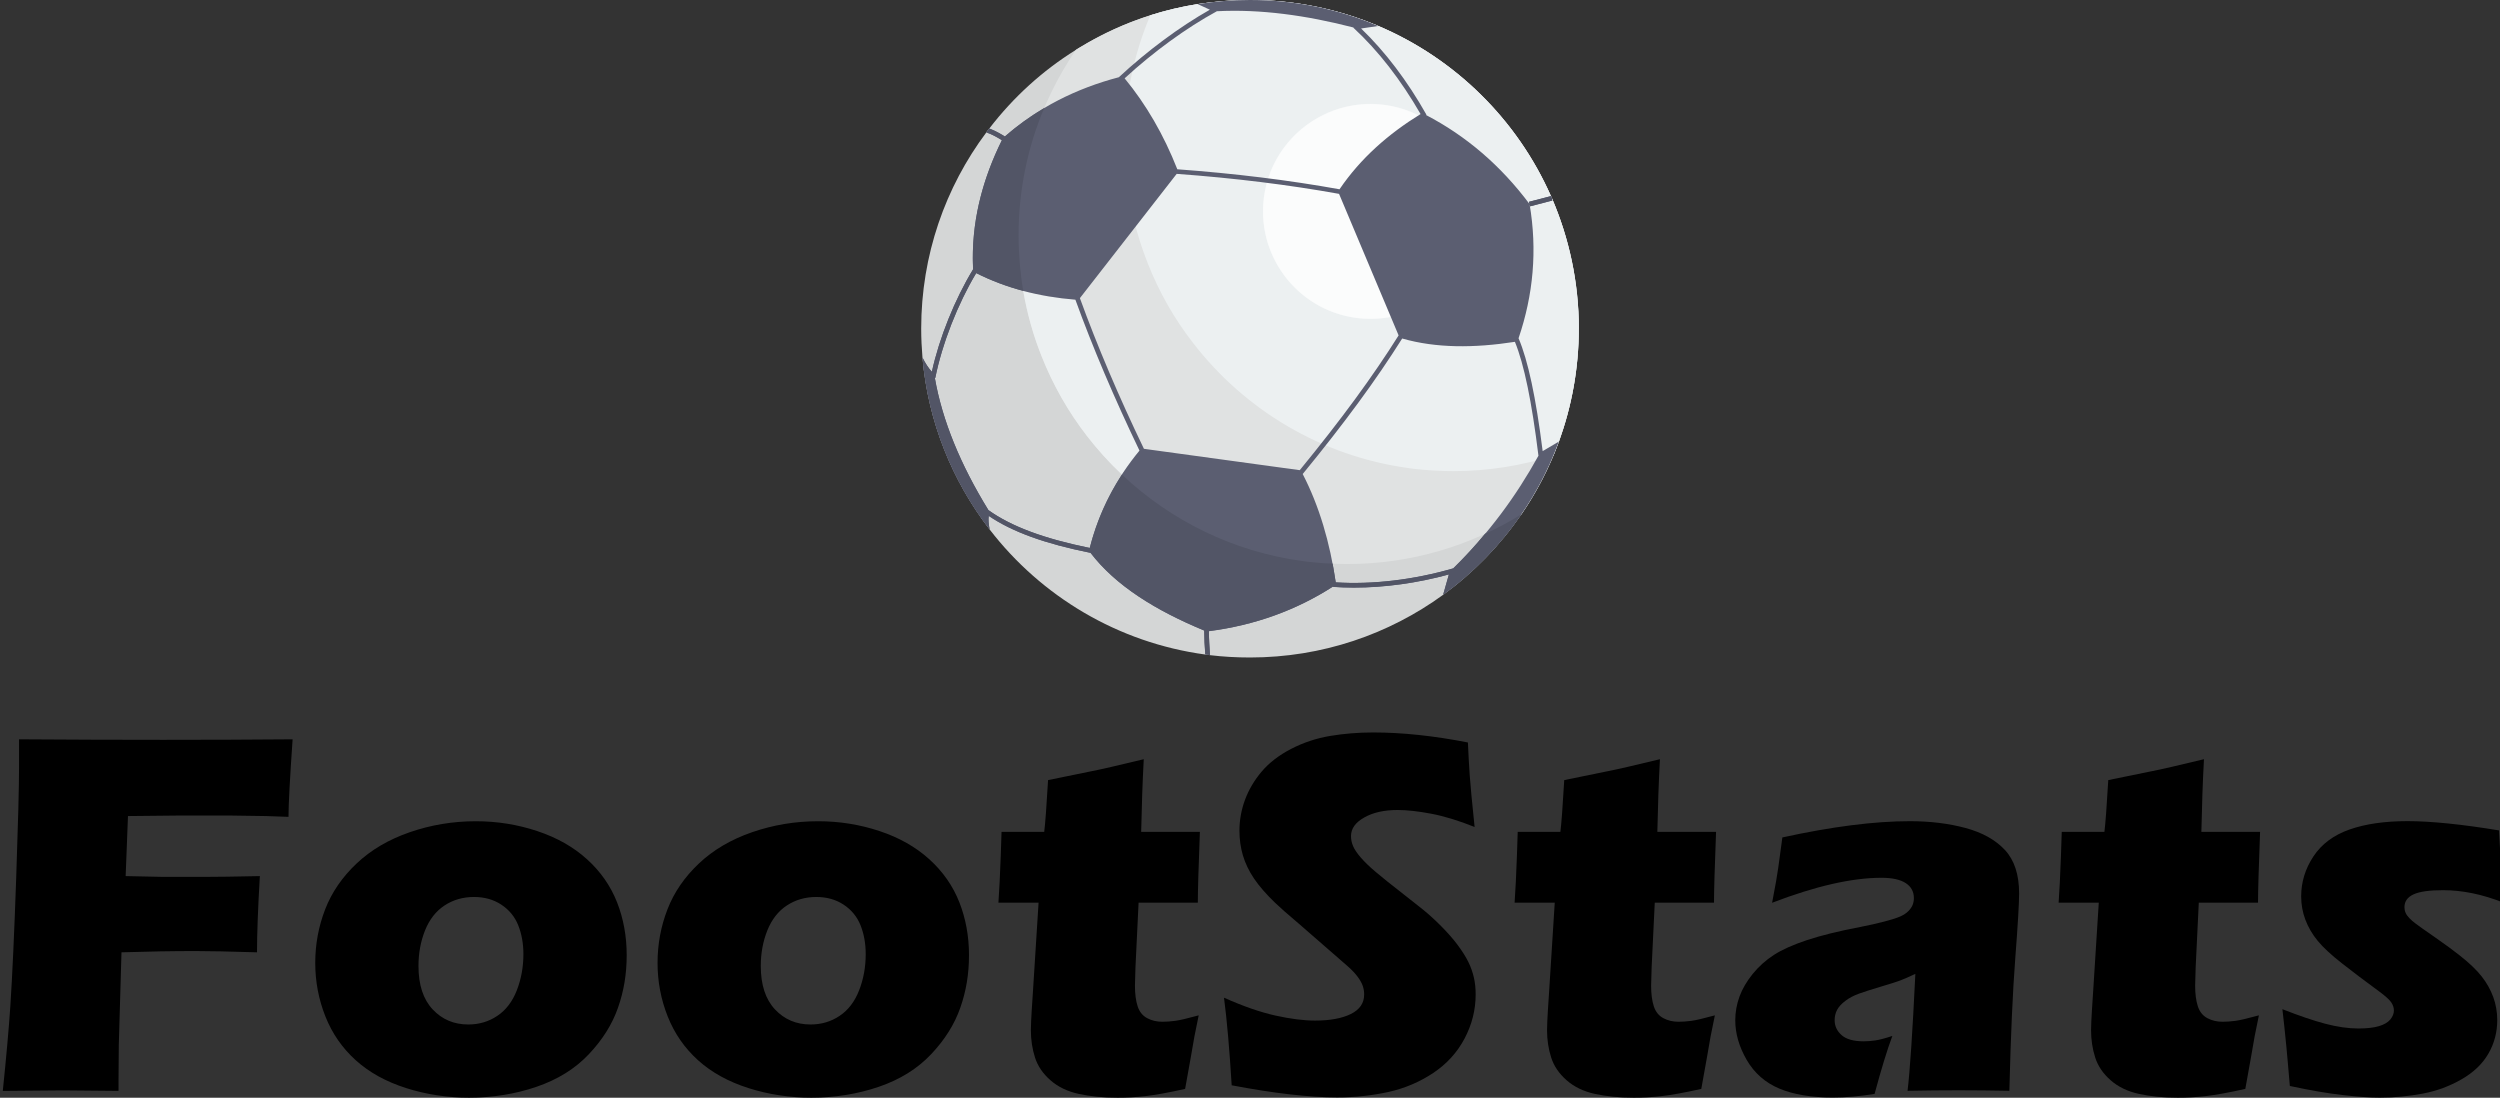 <?xml version="1.0" encoding="UTF-8"?>
<svg id="Calque_1" data-name="Calque 1" xmlns="http://www.w3.org/2000/svg" viewBox="0 0 473.92 208.1">
  <rect x="0" y="0" width="473.92" height="208.1" fill="#333333" stroke="none"/>
  <defs>
    <style>
      .cls-1 {
        fill: #525566;
      }

      .cls-2 {
        fill: #e0e2e2;
      }

      .cls-3 {
        fill: #5b5e71;
      }

      .cls-4 {
        fill: #fff;
        isolation: isolate;
        opacity: .5;
      }

      .cls-5 {
        fill: #d4d6d6;
      }

      .cls-6 {
        fill: #ecf0f1;
      }
    </style>
  </defs>
  <g>
    <path class="cls-5" d="m174.63,62.31c0,1.84.09,3.67.24,5.48.53,6.1,1.95,11.97,4.12,17.42,2.16,5.48,5.1,10.57,8.62,15.17,9.75,12.65,24.29,21.45,40.88,23.7.3.03.59.06.89.12,2.49.3,5.01.44,7.58.44,13.69,0,26.33-4.41,36.61-11.88,5.78-4.21,10.78-9.36,14.84-15.25,2.9-4.24,5.33-8.86,7.11-13.8,2.43-6.66,3.76-13.86,3.76-21.39,0-8.77-1.84-17.15-5.09-24.73-.06-.12-.12-.27-.18-.39-6.4-14.48-18.16-26.07-32.73-32.26C253.81,1.76,245.57.01,236.95.01c-3.38,0-6.66.27-9.89.77-8.03,1.27-15.55,4.09-22.22,8.12-.3.18-.59.36-.89.56-6.34,3.94-11.88,9-16.41,14.9-.21.24-.39.47-.56.74-7.76,10.37-12.35,23.25-12.35,37.2h0Z"/>
    <path class="cls-2" d="m299.29,62.29c0,7.53-1.35,14.72-3.76,21.39-.34.91-.68,1.79-1.04,2.67-1.66,3.95-3.69,7.69-6.08,11.14-9.58,5.95-20.88,9.43-33,9.43-2.54,0-5.09-.16-7.58-.47-.31-.03-.6-.08-.88-.1-16.59-2.26-31.11-11.06-40.89-23.71-3.56-4.6-6.44-9.68-8.62-15.16-2.16-5.45-3.58-11.32-4.1-17.42-.16-1.79-.23-3.61-.23-5.45,0-13.03,4-25.13,10.85-35.16.31-.21.6-.39.91-.55,4.1-2.49,8.52-4.52,13.19-6,2.91-.93,5.92-1.64,9.01-2.13,3.25-.49,6.52-.78,9.89-.78,8.62,0,16.85,1.77,24.33,4.93,14.57,6.18,26.33,17.76,32.72,32.25.08.13.13.26.18.39,3.27,7.58,5.11,15.97,5.11,24.72h0Z"/>
    <g>
      <path class="cls-6" d="m299.29,62.29c0,7.53-1.35,14.72-3.76,21.39-.34.91-.68,1.79-1.04,2.67-5.97,1.92-12.36,2.96-18.95,2.96-2.54,0-5.09-.16-7.58-.44-.31-.03-.6-.1-.91-.13-16.57-2.26-31.08-11.03-40.87-23.71-3.56-4.57-6.47-9.68-8.62-15.16-2.16-5.45-3.58-11.29-4.1-17.4-.16-1.82-.26-3.63-.26-5.45,0-8.54,1.71-16.7,4.86-24.12,2.91-.93,5.92-1.64,9.01-2.13,3.25-.49,6.52-.78,9.89-.78,8.62,0,16.85,1.77,24.33,4.93,14.57,6.18,26.33,17.76,32.72,32.25.08.13.13.26.18.39,3.27,7.58,5.11,15.97,5.11,24.72Z"/>
      <path class="cls-6" d="m203.87,56.8c3.29,9.06,7.38,18.66,12.17,28.61-1.21,1.45-2.34,2.96-3.35,4.56-2.4-2.25-4.62-4.71-6.64-7.32-3.55-4.59-6.46-9.69-8.62-15.17-1.57-3.91-2.72-8.06-3.47-12.35,3.14.83,6.46,1.39,9.89,1.66h0Z"/>
      <path class="cls-6" d="m294.27,38.02l-4.21,1.1-.12-.44-.09-.41,4.15-1.07c.06.09.09.21.15.3l.03.09.09.44Z"/>
    </g>
    <path class="cls-4" d="m239.42,40.07c0,.6.03,1.2.08,1.79.17,1.99.64,3.91,1.35,5.69.71,1.79,1.67,3.46,2.82,4.96,3.19,4.13,7.94,7.01,13.36,7.75.1,0,.19.02.29.04.81.1,1.64.15,2.48.15,4.47,0,8.61-1.44,11.97-3.88,1.89-1.37,3.52-3.06,4.85-4.99.95-1.38,1.74-2.89,2.32-4.51.79-2.18,1.23-4.53,1.23-6.99,0-2.87-.6-5.61-1.67-8.08-.02-.04-.04-.09-.06-.13-2.09-4.73-5.93-8.52-10.7-10.54-2.44-1.04-5.13-1.61-7.95-1.61-1.1,0-2.18.09-3.23.25-2.62.42-5.08,1.34-7.26,2.65-.1.06-.19.12-.29.18-2.07,1.29-3.88,2.94-5.36,4.87-.07.08-.13.15-.18.24-2.54,3.39-4.04,7.6-4.04,12.16h0Z"/>
    <path class="cls-4" d="m239.42,40.07c0,11.14,9.01,20.37,20.37,20.37s20.37-8.91,20.37-20.37c0-8.27-4.96-15.58-12.42-18.75-13.32-5.66-28.32,4.11-28.32,18.75h0Z"/>
    <path class="cls-3" d="m187.41,97.8c4.49,3.04,10.66,5.27,19.31,7.01,4.76,6.21,12.33,10.92,21.56,14.73h0c0,1.42.09,3.13.19,4.52.3.04.6.08.9.12-.1-1.37-.2-3.09-.2-4.52h0c8.84-1.15,16.64-4.03,23.53-8.47v.07c1.29.09,2.62.14,3.97.14,5.79,0,12.02-.86,17.99-2.5l-1.09,3.85c9.93-7.22,17.64-17.3,21.93-29.04h0s-3.06,1.81-3.06,1.81c-1.28-10.2-2.78-17.2-4.57-21.4,2.8-8.23,3.58-16.7,2.09-25.43l.11.43,4.21-1.1-.22-.86-4.21,1.1.11.43c-5.47-7.32-12.03-12.93-19.64-16.89l.09-.05c-3.64-6.45-7.81-11.94-12.39-16.35l3.24-.47C253.79,1.75,245.58,0,236.95,0,233.58,0,230.27.27,227.05.78l2.3,1.06c-5.78,3.28-11.85,7.78-17.25,12.8-8.1,2.13-15.36,5.78-21.62,11.25,0,0,0,0,0,0-.46-.3-1.7-1.06-2.95-1.53-.19.25-.38.49-.56.74,1.17.39,2.43,1.15,2.95,1.48,0,0,0,0,0,0-3.78,7.67-5.88,15.76-5.46,24.47-3.47,5.7-6.4,12.99-7.82,19.43-.67-.73-1.26-1.64-1.78-2.7,1.06,12.21,5.64,23.42,12.73,32.59-.2-1-.27-1.87-.18-2.57Zm17.3-41.28l18.35-23.56c10.87.79,21.23,2.07,30.78,3.79l11.29,26.83c-4.9,7.8-10.88,15.95-18.74,25.55l-29.54-4.05c-4.78-9.93-8.86-19.53-12.14-28.57h0Zm64.59-34.9c-6.09,3.75-11.36,8.36-15.37,14.26-9.55-1.72-19.89-3-30.75-3.79-2.59-6.58-5.93-12.32-9.99-17.24,5.5-5.05,11.67-9.54,17.49-12.72,8.19-.42,16.87.75,25.92,3.09l-.04.04c4.71,4.35,8.99,9.86,12.74,16.37Zm-16.09,88.78c-1.1-7.59-3.13-14.48-6.26-20.54,7.91-9.65,13.93-17.85,18.86-25.69,6.4,1.84,13.62,1.83,21.37.63,1.74,4.26,3.2,11.33,4.46,21.59-4.16,7.55-9.4,14.74-16.2,21.4v-.02c-7.42,2.15-15.29,3.09-22.23,2.64h0Zm-46.63-6.52c-8.72-1.77-14.84-4.06-19.21-7.18-5.3-8.6-8.75-16.96-10.16-25.08l.09.02c1.29-6.48,4.23-13.99,7.75-19.86,5.62,2.82,11.9,4.48,18.81,5.03,3.28,9.05,7.37,18.66,12.15,28.61-4.4,5.33-7.65,11.42-9.44,18.46Z"/>
    <path class="cls-1" d="m281.5,101.2c-1.84,2.25-3.85,4.44-6.04,6.58l-.03-.03c-7.41,2.16-15.28,3.08-22.22,2.64-.18-1.21-.39-2.4-.59-3.55-1.6-.03-3.23-.18-4.8-.36-.3-.03-.59-.09-.89-.12-13.18-1.78-25.03-7.7-34.24-16.38-2.73,4.18-4.8,8.8-6.1,13.89-8.71-1.78-14.84-4.06-19.22-7.17-5.27-8.59-8.74-16.97-10.16-25.09l.09.03c1.3-6.49,4.24-13.98,7.76-19.88,2.81,1.42,5.78,2.55,8.92,3.38-.3-1.66-.5-3.35-.65-5.07-.15-1.81-.24-3.61-.24-5.45,0-8.56,1.72-16.74,4.86-24.14-2.64,1.57-5.12,3.35-7.46,5.39-.44-.3-1.69-1.04-2.93-1.51-.21.24-.39.47-.56.74,1.16.38,2.43,1.16,2.93,1.48-3.47,7.02-5.51,14.4-5.51,22.28,0,.74.03,1.45.06,2.19-3.47,5.69-6.4,12.97-7.82,19.43-.68-.74-1.24-1.63-1.78-2.7,1.07,12.2,5.66,23.4,12.74,32.58-.21-1.01-.27-1.87-.18-2.58,4.47,3.05,10.63,5.27,19.31,7.02,4.74,6.22,12.32,10.9,21.53,14.72,0,1.42.09,3.14.21,4.53.3.03.59.06.89.12-.09-1.39-.21-3.11-.21-4.53,8.86-1.16,16.65-4.03,23.55-8.47l-.03.06c1.3.12,2.64.15,4,.15,5.78,0,12-.86,17.98-2.49l-1.1,3.85c5.78-4.21,10.78-9.36,14.84-15.25-2.22,1.39-4.53,2.64-6.9,3.7h0Zm12.68-63.63l-.03-.09-.09-.33-.06.03-4.15,1.07.09.41.12.44,4.21-1.1-.09-.44Z"/>
  </g>
  <g>
    <path d="m.53,206.8c.68-6.61,1.15-11.91,1.42-15.92.39-5.92.76-14.07,1.12-24.44.36-10.37.54-17.34.54-20.92v-5.37c9.8.07,18.91.1,27.35.1s16.67-.03,24.51-.1c-.52,7.49-.78,12.39-.78,14.7l-4.25-.15-3.42-.05-3.42-.05h-9.62c-1.11,0-4.35.03-9.72.1l-.44,11.38,7.08.15h7.91c2.28,0,5.76-.05,10.45-.15-.36,6.15-.54,10.97-.54,14.45-5.23-.16-9.12-.24-11.65-.24-4.29,0-8.97.08-14.04.24l-.51,17.58-.05,6.54v2.15l-10.51-.1c-.82,0-4.63.03-11.44.1Z"/>
    <path d="m90.18,155.68c4.04,0,7.92.62,11.65,1.86,3.73,1.24,6.88,3.02,9.45,5.35,2.57,2.33,4.47,5.05,5.69,8.15,1.22,3.11,1.83,6.45,1.83,10.03s-.54,6.8-1.64,9.94c-1.09,3.14-2.94,6.09-5.54,8.84-2.6,2.75-5.92,4.81-9.94,6.18s-8.28,2.05-12.77,2.05c-4.13,0-8.11-.6-11.91-1.81s-6.99-2.96-9.55-5.27c-2.56-2.31-4.48-5.08-5.76-8.3s-1.93-6.61-1.93-10.16.63-6.93,1.88-10.16,3.24-6.12,5.96-8.69c2.72-2.57,6.08-4.55,10.08-5.93,4-1.38,8.17-2.08,12.5-2.08Zm-.34,14.36c-2.08,0-3.94.54-5.57,1.61s-2.86,2.65-3.69,4.71c-.83,2.07-1.25,4.32-1.25,6.76,0,3.58.9,6.32,2.69,8.23s4.04,2.86,6.74,2.86c2.05,0,3.89-.54,5.52-1.64,1.63-1.09,2.86-2.7,3.69-4.83.83-2.13,1.25-4.42,1.25-6.86,0-2.02-.33-3.84-.98-5.47-.65-1.63-1.72-2.93-3.2-3.91s-3.21-1.46-5.2-1.46Z"/>
    <path d="m155.07,155.68c4.04,0,7.92.62,11.65,1.86,3.73,1.24,6.88,3.02,9.45,5.35,2.57,2.33,4.47,5.05,5.69,8.15,1.22,3.11,1.83,6.45,1.83,10.03s-.54,6.8-1.64,9.94c-1.09,3.14-2.94,6.09-5.54,8.84-2.6,2.75-5.92,4.81-9.94,6.18s-8.28,2.05-12.77,2.05c-4.13,0-8.11-.6-11.91-1.81s-6.99-2.96-9.55-5.27c-2.56-2.31-4.48-5.08-5.76-8.3s-1.93-6.61-1.93-10.16.63-6.93,1.88-10.16,3.24-6.12,5.96-8.69c2.72-2.57,6.08-4.55,10.08-5.93,4-1.38,8.17-2.08,12.5-2.08Zm-.34,14.36c-2.08,0-3.94.54-5.57,1.61s-2.86,2.65-3.69,4.71c-.83,2.07-1.25,4.32-1.25,6.76,0,3.58.9,6.32,2.69,8.23s4.04,2.86,6.74,2.86c2.05,0,3.89-.54,5.52-1.64,1.63-1.09,2.86-2.7,3.69-4.83.83-2.13,1.25-4.42,1.25-6.86,0-2.02-.33-3.84-.98-5.47-.65-1.63-1.72-2.93-3.2-3.91s-3.21-1.46-5.2-1.46Z"/>
    <path d="m227.24,192.45c-.59,2.73-1.09,5.4-1.51,8.01l-1.07,5.96c-3.22.72-5.74,1.17-7.54,1.37s-3.56.29-5.25.29c-2.77,0-5.22-.24-7.37-.71s-3.94-1.33-5.37-2.59c-1.43-1.25-2.41-2.69-2.93-4.32-.52-1.63-.78-3.35-.78-5.18,0-.33.02-.9.05-1.73.03-.83.15-2.68.34-5.54l1.07-16.89h-7.61c.16-2.25.31-5.21.44-8.89l.15-4.54h8.09c.19-1.5.44-4.77.73-9.81l8.36-1.71c1.53-.29,4.79-1.04,9.78-2.25-.23,4.26-.39,8.85-.49,13.77h11.13c-.26,6.77-.39,11.25-.39,13.43h-11.23l-.59,12.21c-.07,1.82-.1,3-.1,3.52,0,1.56.17,2.87.51,3.91.34,1.04.94,1.79,1.81,2.25.86.46,1.82.68,2.86.68.78,0,1.6-.06,2.44-.17.85-.11,2.34-.46,4.49-1.05Z"/>
    <path d="m233.49,205.78c-.42-6.93-.91-12.48-1.46-16.65,3.65,1.63,6.91,2.76,9.76,3.39s5.36.95,7.51.95c2.84,0,5.09-.42,6.78-1.25,1.68-.83,2.52-2.06,2.52-3.69,0-.55-.08-1.08-.25-1.59-.16-.5-.47-1.07-.93-1.71-.46-.63-1.11-1.33-1.96-2.08l-9.2-8.01c-2.15-1.82-3.65-3.14-4.5-3.96-1.73-1.66-3.07-3.21-4.04-4.64-.96-1.43-1.66-2.89-2.1-4.37-.44-1.48-.66-3.05-.66-4.71,0-1.99.35-3.93,1.05-5.83s1.75-3.69,3.15-5.35,3.25-3.09,5.57-4.3c2.31-1.2,4.79-2.03,7.42-2.47s5.35-.66,8.15-.66c5.5,0,11.49.63,17.97,1.9.1,2.25.21,4.31.34,6.18.13,1.87.44,5.15.93,9.84-3-1.2-5.73-2.04-8.2-2.51-2.47-.47-4.61-.71-6.4-.71-2.54,0-4.65.47-6.32,1.42-1.68.94-2.51,2.12-2.51,3.52,0,.65.13,1.29.39,1.9.26.62.75,1.34,1.46,2.17s1.66,1.74,2.83,2.73c1.17.99,3.01,2.47,5.52,4.42l3.52,2.78c1.04.85,2.17,1.87,3.37,3.08,1.2,1.21,2.25,2.39,3.12,3.56s1.55,2.25,2.03,3.22.82,1.96,1.05,2.95c.23.99.34,2.06.34,3.2,0,2.93-.7,5.72-2.1,8.37-1.4,2.65-3.39,4.83-5.96,6.54s-5.4,2.91-8.47,3.59-6.32,1.03-9.74,1.03c-5.27,0-11.93-.76-19.97-2.29Z"/>
    <path d="m325.09,192.45c-.59,2.73-1.09,5.4-1.51,8.01l-1.07,5.96c-3.22.72-5.74,1.17-7.54,1.37s-3.56.29-5.25.29c-2.77,0-5.22-.24-7.37-.71s-3.94-1.33-5.37-2.59c-1.43-1.25-2.41-2.69-2.93-4.32-.52-1.63-.78-3.35-.78-5.18,0-.33.02-.9.05-1.73.03-.83.15-2.68.34-5.54l1.07-16.89h-7.61c.16-2.25.31-5.21.44-8.89l.15-4.54h8.09c.19-1.5.44-4.77.73-9.81l8.36-1.71c1.53-.29,4.79-1.04,9.78-2.25-.23,4.26-.39,8.85-.49,13.77h11.13c-.26,6.77-.39,11.25-.39,13.43h-11.23l-.59,12.21c-.07,1.82-.1,3-.1,3.52,0,1.56.17,2.87.51,3.91.34,1.04.94,1.79,1.81,2.25.86.46,1.82.68,2.86.68.78,0,1.6-.06,2.44-.17.85-.11,2.34-.46,4.49-1.05Z"/>
    <path d="m335.93,171.16c.62-3.22,1.01-5.44,1.17-6.67s.42-3.13.78-5.74c9.38-2.05,17.43-3.08,24.17-3.08,3.84,0,7.36.43,10.55,1.29,3.19.86,5.68,2.25,7.47,4.17,1.79,1.92,2.69,4.67,2.69,8.25,0,1.82-.24,5.92-.73,12.3-.49,6.38-.86,14.75-1.12,25.1-3.19-.06-6.37-.1-9.53-.1s-6.32.03-9.77.1c.44-3.58.94-10.97,1.48-22.17-1.23.59-2.2,1.01-2.9,1.27-.7.26-1.93.65-3.68,1.17-1.75.52-3.13.96-4.12,1.32-.99.36-1.85.81-2.58,1.37-.73.55-1.25,1.12-1.56,1.71-.31.59-.46,1.24-.46,1.95,0,1.11.44,2.05,1.32,2.83s2.28,1.17,4.2,1.17c.68,0,1.42-.06,2.2-.17.78-.11,1.86-.4,3.22-.85-.94,2.51-2.07,6.17-3.37,10.99-2.8.46-5.45.68-7.96.68-4.04,0-7.4-.56-10.08-1.68s-4.75-2.94-6.2-5.44c-1.45-2.51-2.17-5.01-2.17-7.52,0-1.53.27-3.03.8-4.49s1.38-2.9,2.51-4.3c1.14-1.4,2.47-2.6,4-3.59,1.53-.99,3.62-1.93,6.27-2.81,2.65-.88,6.01-1.71,10.08-2.49,1.69-.33,3.25-.67,4.66-1.05,1.42-.37,2.42-.7,3.03-.98.6-.28,1.09-.6,1.46-.98.37-.37.64-.76.81-1.17.16-.41.24-.84.24-1.29,0-1.24-.52-2.19-1.56-2.86-1.04-.67-2.57-1-4.59-1-5.6,0-12.51,1.58-20.74,4.74Z"/>
    <path d="m428.22,192.45c-.59,2.73-1.09,5.4-1.51,8.01l-1.07,5.96c-3.22.72-5.74,1.17-7.54,1.37s-3.56.29-5.25.29c-2.77,0-5.22-.24-7.37-.71s-3.94-1.33-5.37-2.59c-1.43-1.25-2.41-2.69-2.93-4.32-.52-1.63-.78-3.35-.78-5.18,0-.33.02-.9.05-1.73s.15-2.68.34-5.54l1.07-16.89h-7.61c.16-2.25.31-5.21.44-8.89l.15-4.54h8.09c.19-1.5.44-4.77.73-9.81l8.36-1.71c1.53-.29,4.79-1.04,9.78-2.25-.23,4.26-.39,8.85-.49,13.77h11.13c-.26,6.77-.39,11.25-.39,13.43h-11.23l-.59,12.21c-.07,1.82-.1,3-.1,3.52,0,1.56.17,2.87.51,3.91.34,1.04.94,1.79,1.81,2.25.86.46,1.82.68,2.86.68.78,0,1.6-.06,2.44-.17.85-.11,2.34-.46,4.49-1.05Z"/>
    <path d="m434.08,205.87c-.13-1.43-.26-2.94-.39-4.52-.13-1.58-.34-3.75-.63-6.52l-.39-3.52c3.15,1.24,5.86,2.16,8.13,2.76,2.27.6,4.37.9,6.29.9,1.59,0,2.88-.15,3.87-.44s1.71-.72,2.17-1.27c.45-.55.68-1.12.68-1.71,0-.52-.17-1.03-.51-1.54-.34-.5-1.11-1.2-2.31-2.08-2.66-1.95-5.01-3.73-7.04-5.32-2.03-1.59-3.56-3.01-4.58-4.25-1.02-1.24-1.8-2.57-2.34-4-.54-1.43-.8-2.91-.8-4.44,0-2.7.77-5.22,2.32-7.57,1.55-2.34,3.82-4.04,6.84-5.1,3.01-1.06,6.68-1.59,11.01-1.59s10.3.59,17.33,1.76l.78,13.67c-3.94-1.56-7.73-2.34-11.38-2.34-2.57,0-4.44.26-5.59.79-1.16.53-1.73,1.34-1.73,2.43,0,.36.06.7.2,1.03.13.33.37.67.71,1.03.34.36.76.72,1.27,1.1.5.38,1.73,1.25,3.69,2.61s3.48,2.49,4.59,3.37c1.82,1.43,3.21,2.76,4.17,3.98.96,1.22,1.69,2.52,2.2,3.91.5,1.38.76,2.84.76,4.37,0,2.31-.56,4.44-1.68,6.37-1.12,1.94-2.82,3.56-5.08,4.86-2.26,1.3-4.71,2.21-7.35,2.71s-5.36.76-8.15.76c-1.89,0-4.26-.16-7.1-.49-2.85-.33-6.16-.89-9.94-1.71Z"/>
  </g>
</svg>